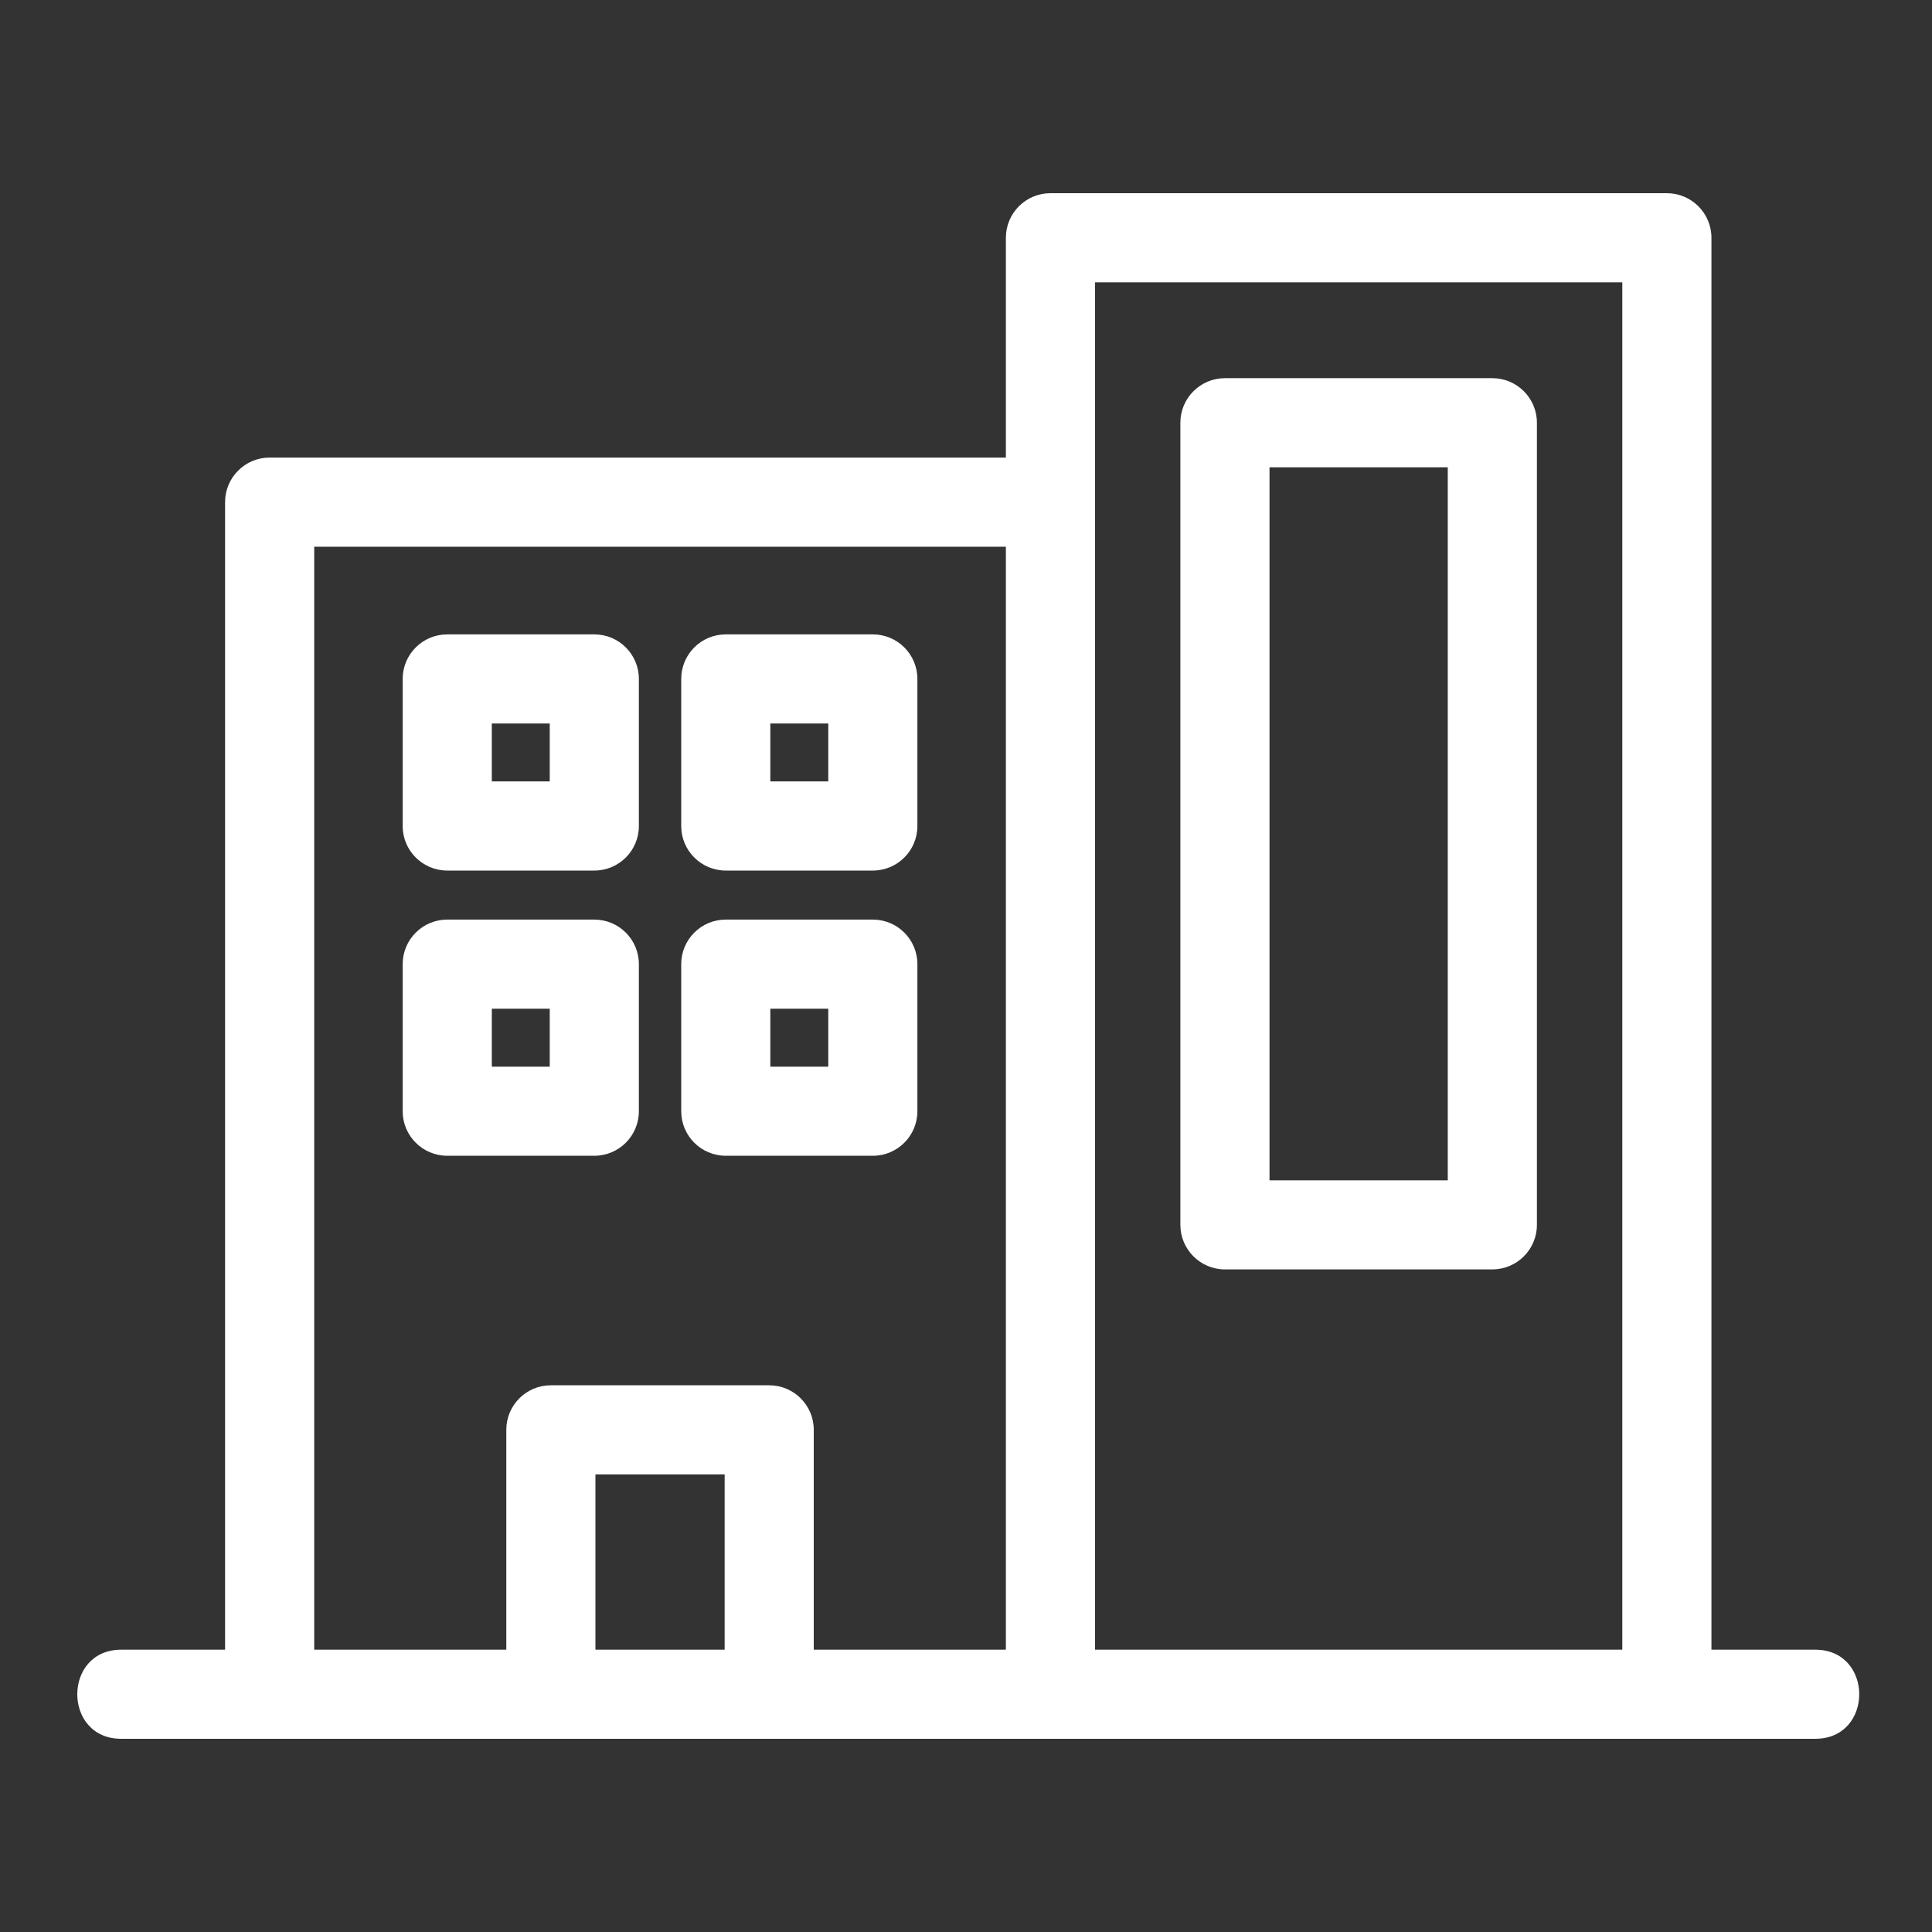 <svg width="50" height="50" viewBox="0 0 50 50" fill="none" xmlns="http://www.w3.org/2000/svg">
<rect x="0" y="0" width="50" height="50" fill="#333333" stroke="none"/>
<path d="M6.978 11.842H26.032V6.154C26.032 5.517 26.548 5 27.185 5H43.138C43.775 5 44.292 5.517 44.292 6.154V42.694H46.979C48.496 42.694 48.496 45 46.979 45C32.365 45 17.751 45 3.137 45C1.621 45 1.621 42.694 3.137 42.694H5.825V12.995C5.825 12.359 6.341 11.842 6.978 11.842ZM18.754 42.694V38.157H15.41V42.694H18.754ZM13.103 42.694V37.004C13.103 36.367 13.619 35.851 14.256 35.851H19.907C20.544 35.851 21.06 36.367 21.06 37.004V42.694H26.032V14.149H8.132V42.694H13.103ZM31.702 9.787H38.621C39.258 9.787 39.775 10.303 39.775 10.94V31.699C39.775 32.336 39.258 32.852 38.621 32.852H31.702C31.065 32.852 30.548 32.336 30.548 31.699V10.94C30.548 10.303 31.065 9.787 31.702 9.787ZM37.468 12.093H32.855V30.546H37.468V12.093ZM11.575 23.799H15.381C16.018 23.799 16.534 24.315 16.534 24.952V28.758C16.534 29.395 16.018 29.911 15.381 29.911H11.575C10.938 29.911 10.421 29.395 10.421 28.758V24.952C10.421 24.315 10.938 23.799 11.575 23.799ZM14.227 26.105H12.728V27.605H14.227V26.105ZM18.783 23.799H22.589C23.226 23.799 23.742 24.315 23.742 24.952V28.758C23.742 29.395 23.226 29.911 22.589 29.911H18.783C18.146 29.911 17.63 29.395 17.63 28.758V24.952C17.63 24.315 18.146 23.799 18.783 23.799ZM21.436 26.105H19.936V27.605H21.436V26.105ZM11.575 16.418H15.381C16.018 16.418 16.534 16.934 16.534 17.571V21.377C16.534 22.014 16.018 22.53 15.381 22.53H11.575C10.938 22.53 10.421 22.014 10.421 21.377V17.571C10.421 16.934 10.938 16.418 11.575 16.418ZM14.227 18.724H12.728V20.223H14.227V18.724ZM18.783 16.418H22.589C23.226 16.418 23.742 16.934 23.742 17.571V21.377C23.742 22.014 23.226 22.53 22.589 22.53H18.783C18.146 22.53 17.63 22.014 17.63 21.377V17.571C17.63 16.934 18.146 16.418 18.783 16.418ZM21.436 18.724H19.936V20.223H21.436V18.724ZM28.339 42.694H41.985V7.307H28.339V42.694Z" fill="white"/>
</svg>

